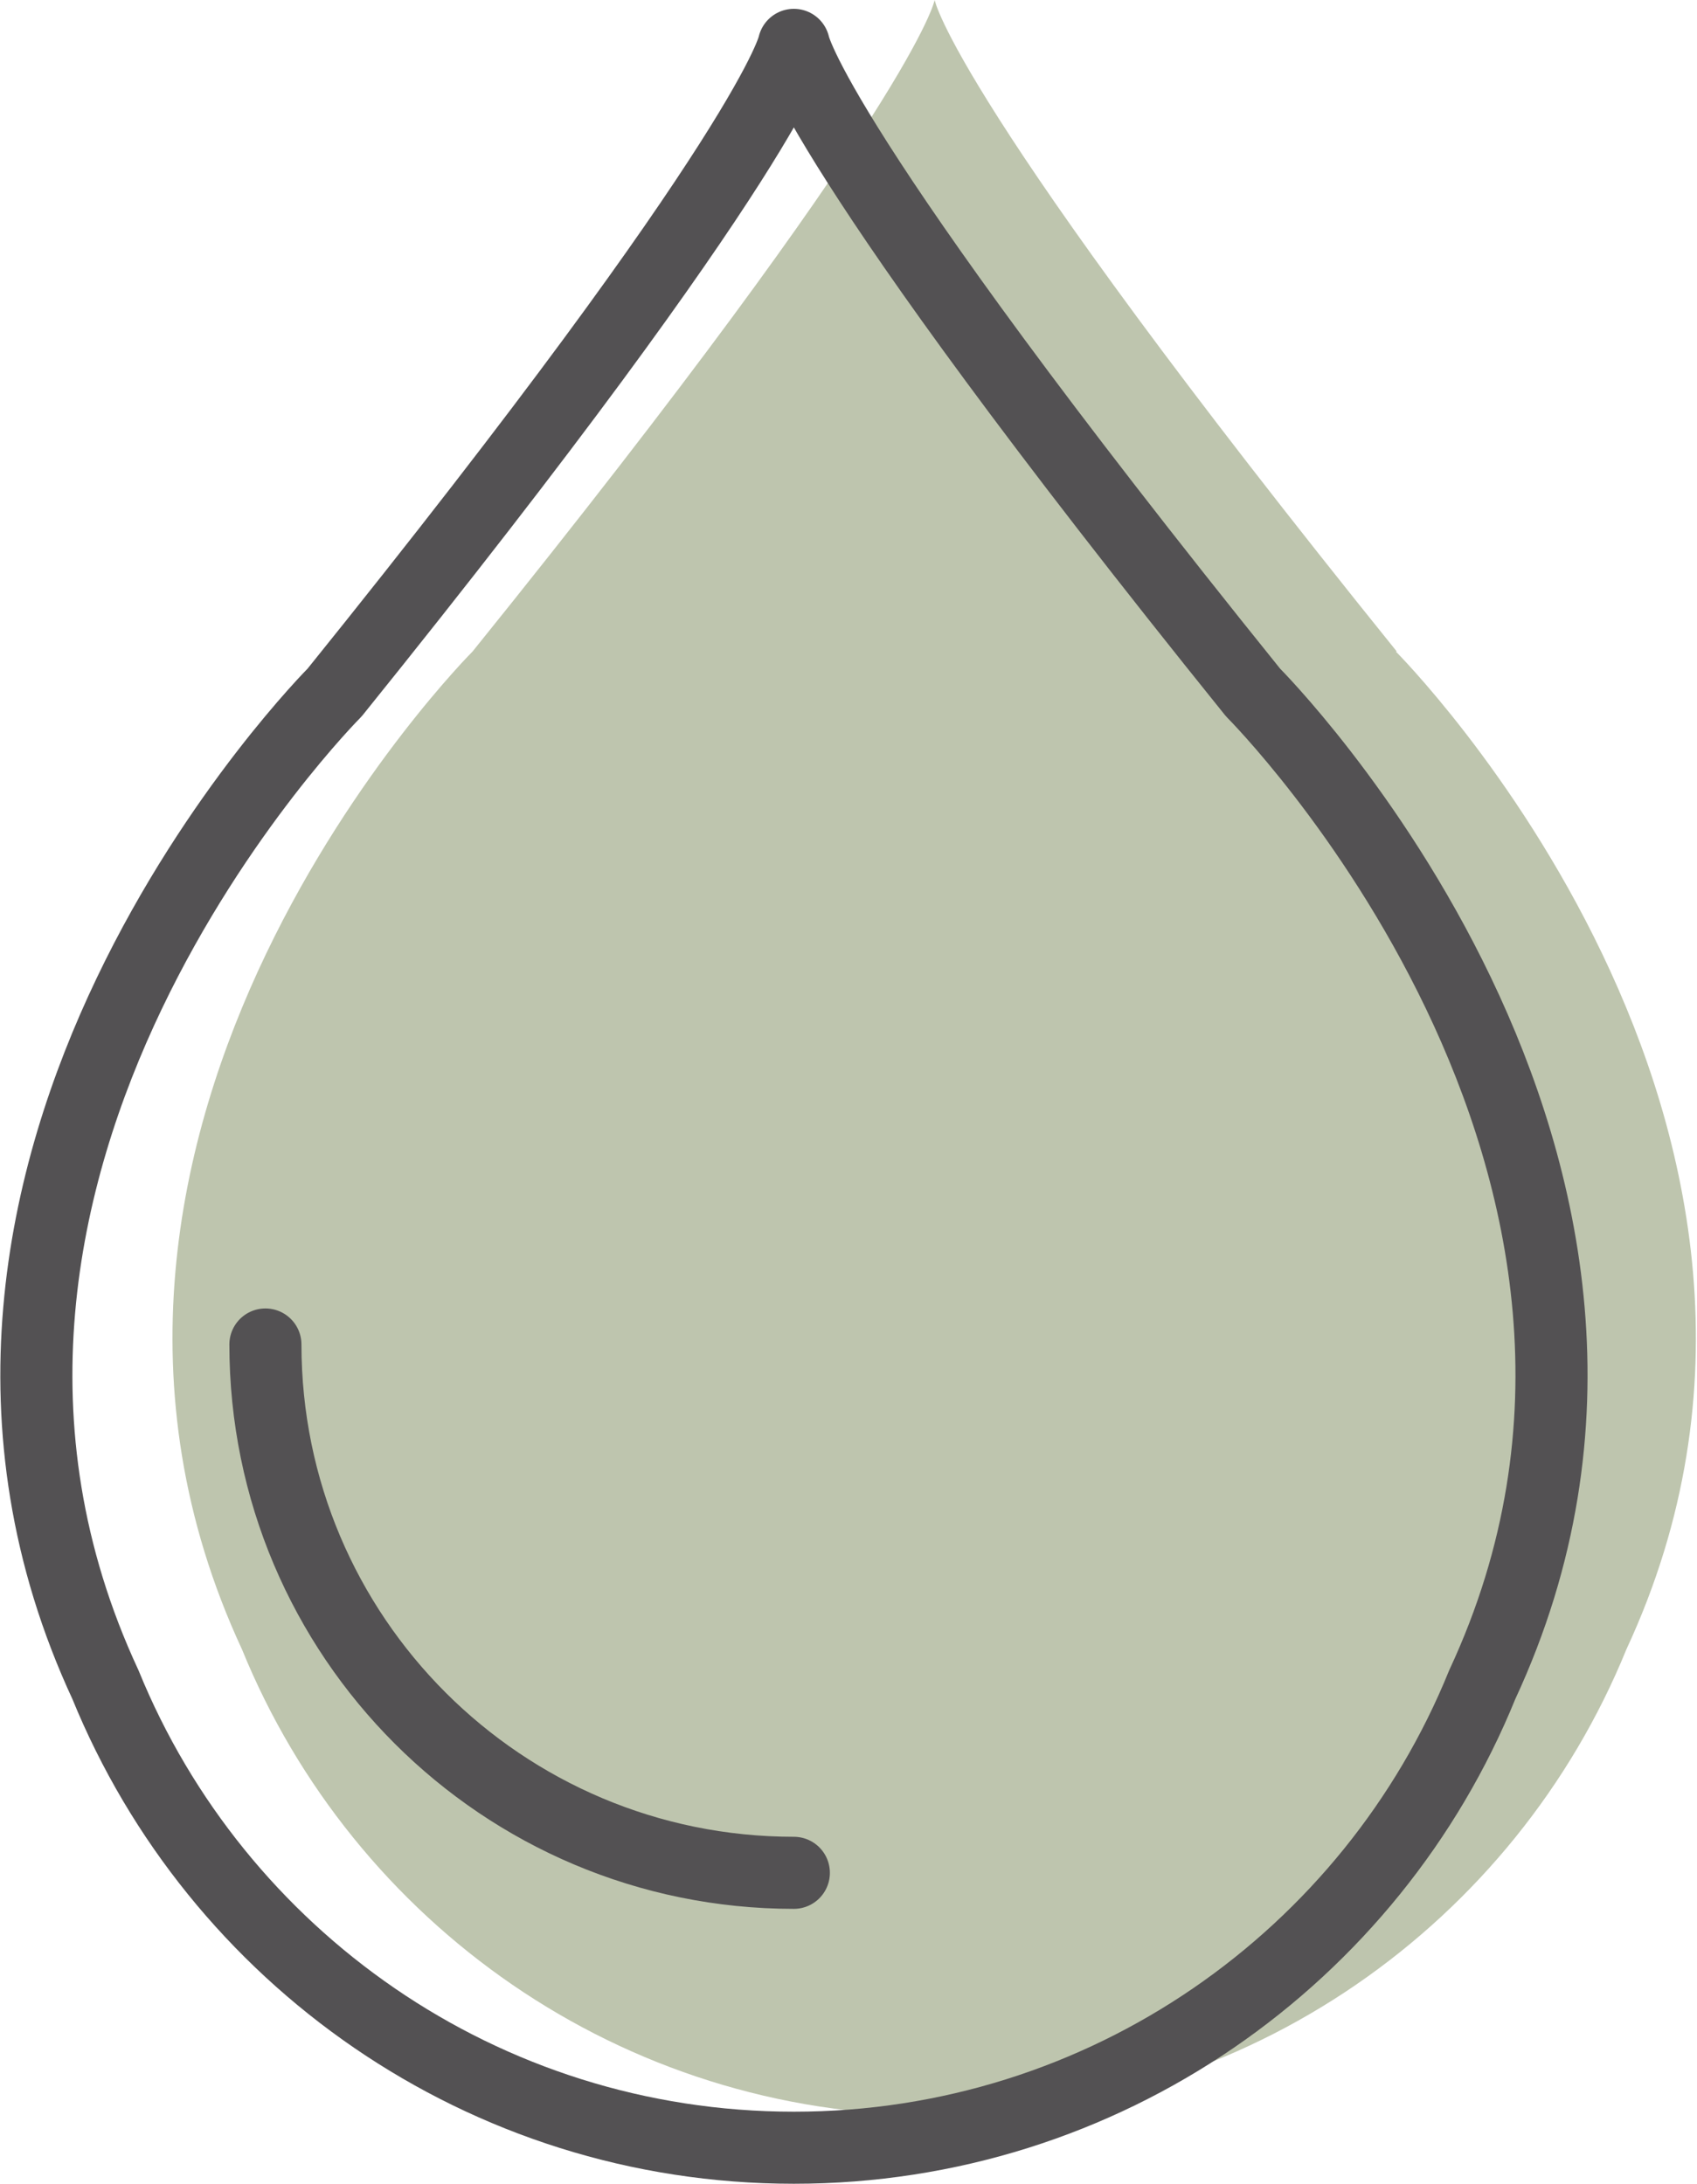 <?xml version="1.0" encoding="UTF-8"?><svg id="Layer_1" xmlns="http://www.w3.org/2000/svg" viewBox="0 0 35.55 45.76"><defs><style>.cls-1{fill:none;stroke:#535153;stroke-linecap:round;stroke-linejoin:round;stroke-width:1.51px;}.cls-2{fill:#bec5ae;}</style></defs><path class="cls-2" d="m29.26,13.65C19.95,2.1,19.58,0,19.58,0c0,0-.37,2.1-9.68,13.65,0,0-9.93,9.93-4.83,20.91h0c2.33,5.72,7.94,9.76,14.5,9.76s12.17-4.04,14.5-9.76h0c5.1-10.97-4.83-20.91-4.83-20.91h0Z"/><path class="cls-1" d="m26.25,14.51C17,3.03,16.63.94,16.63.94c0,0-.37,2.09-9.62,13.57,0,0-9.87,9.88-4.8,20.79h0c2.32,5.69,7.9,9.7,14.42,9.7s12.11-4.01,14.42-9.7h0c5.08-10.91-4.8-20.79-4.8-20.79h0Zm-9.62,24.73c-6.11,0-11.07-4.95-11.07-11.07"/></svg>